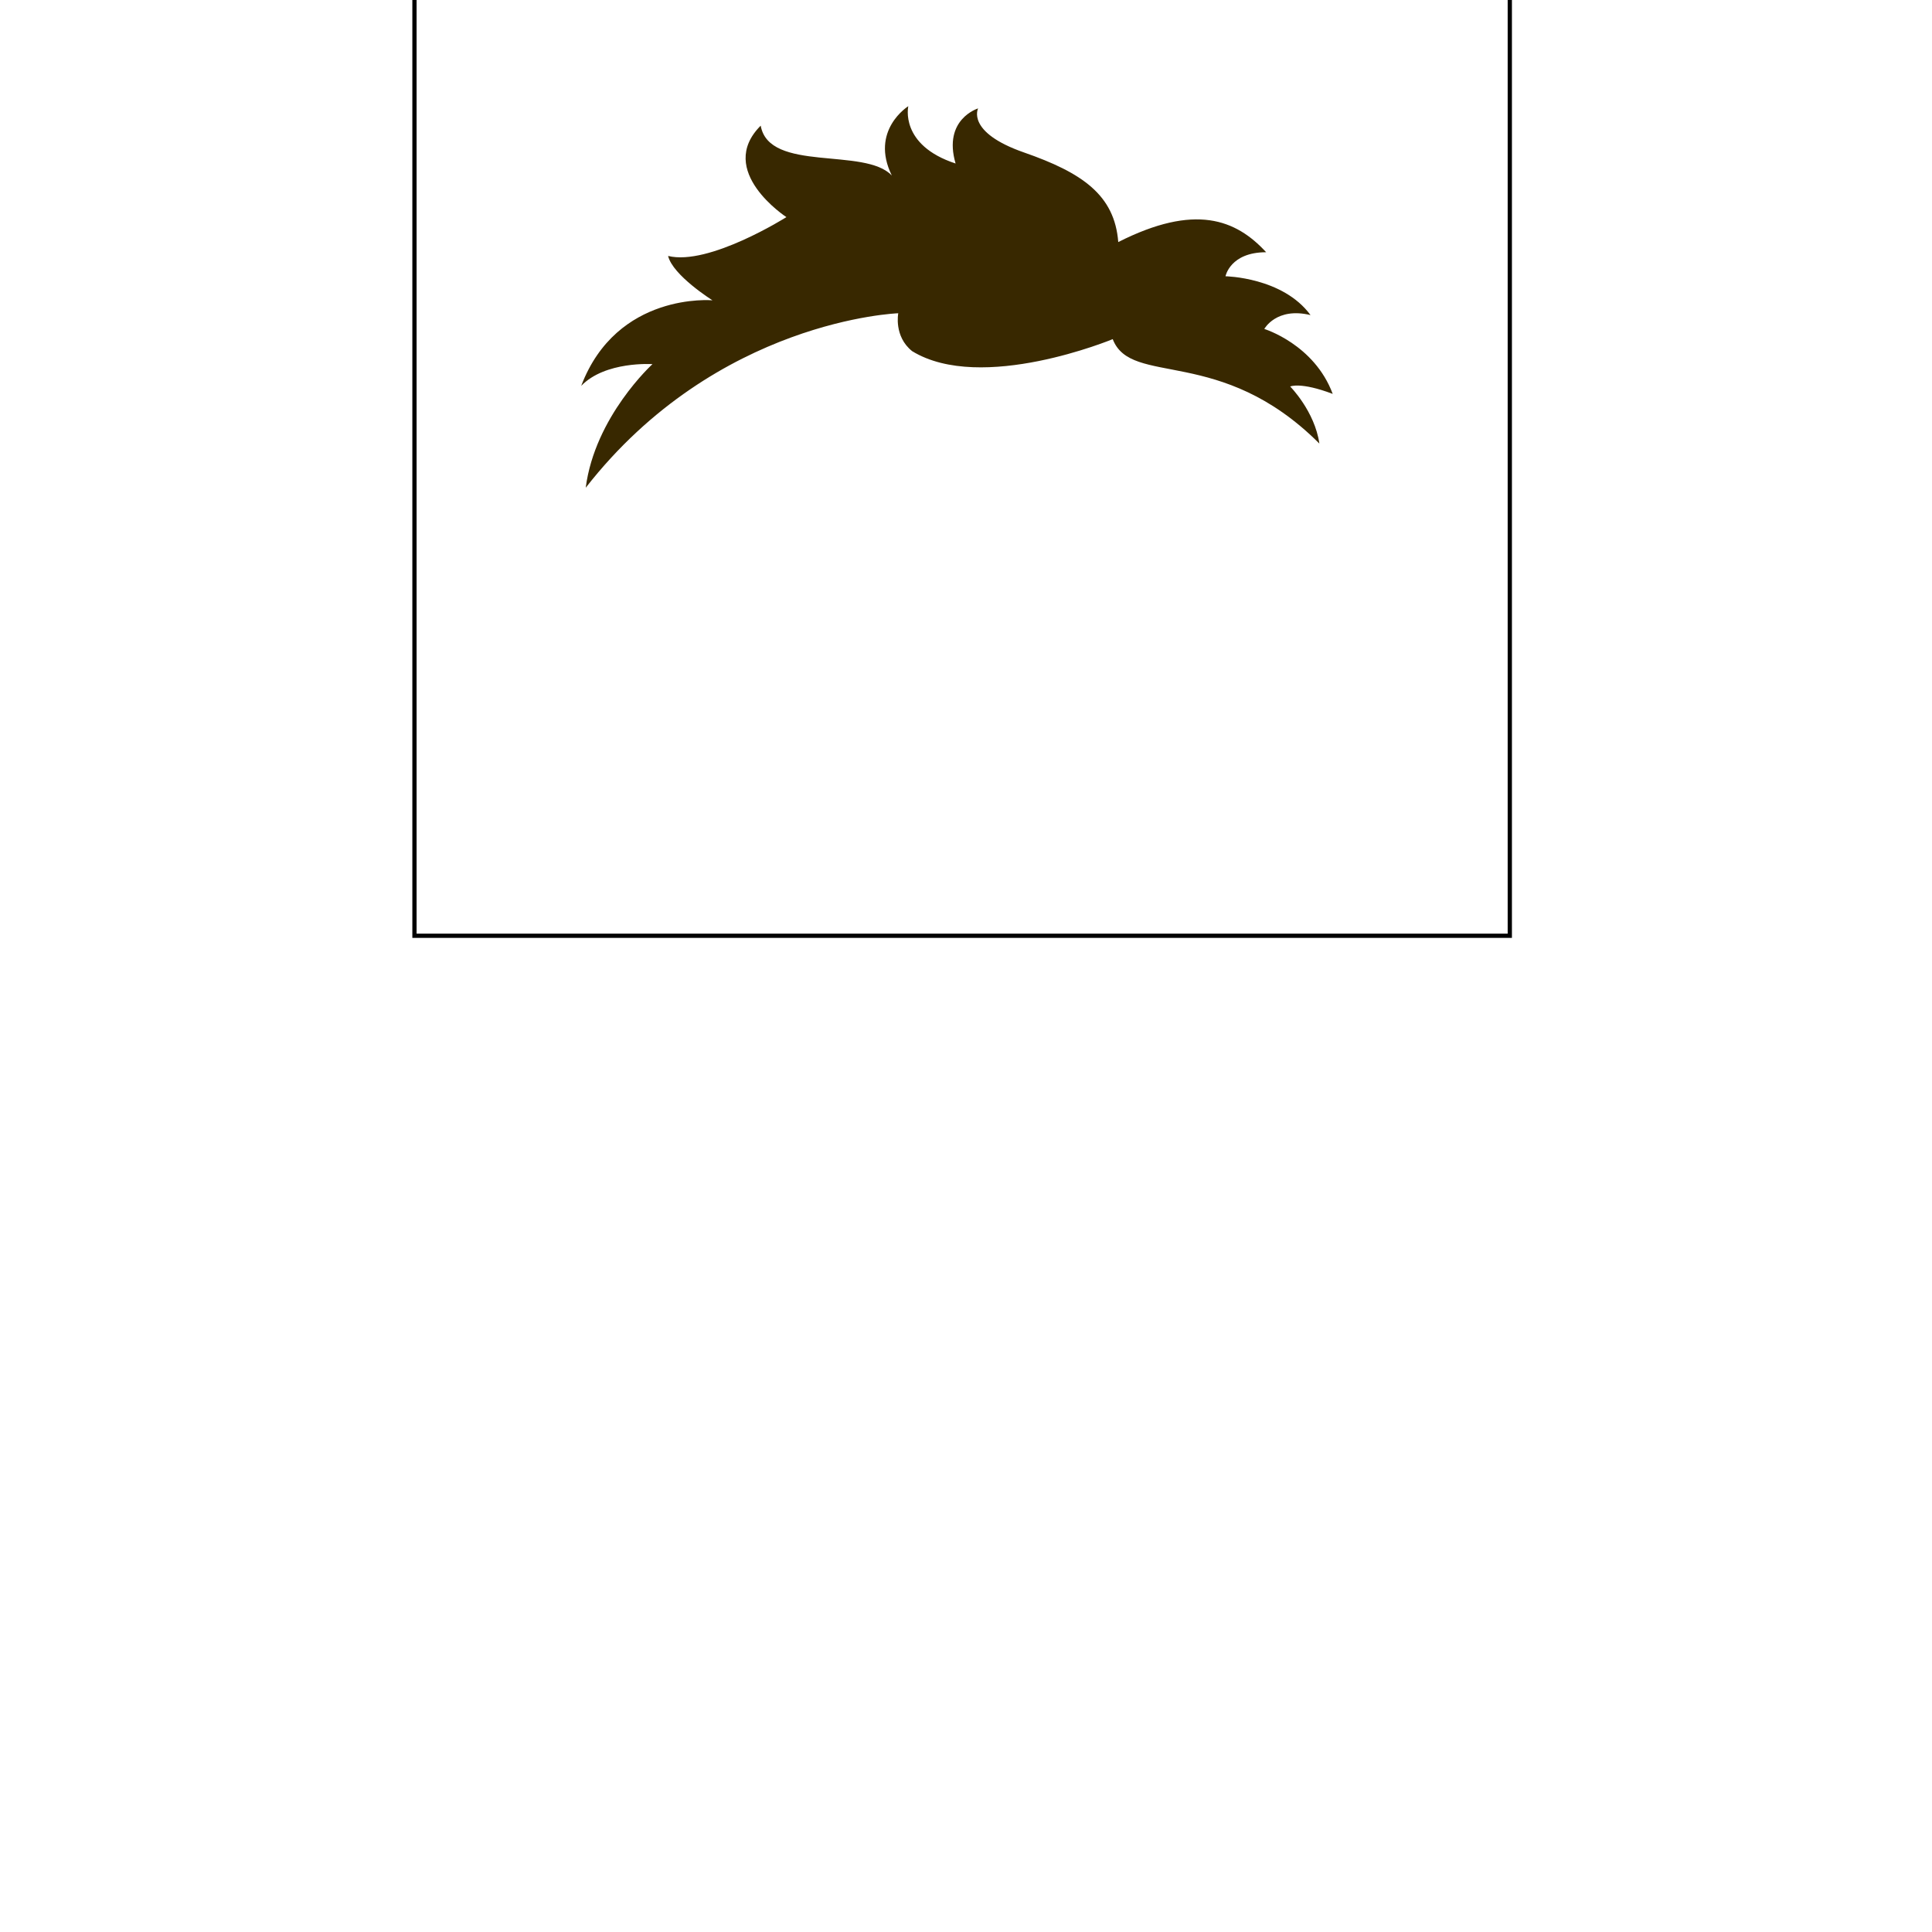 <?xml version="1.0" encoding="utf-8"?>
<!-- Generator: Adobe Illustrator 14.0.0, SVG Export Plug-In . SVG Version: 6.00 Build 43363)  -->
<!DOCTYPE svg PUBLIC "-//W3C//DTD SVG 1.1//EN" "http://www.w3.org/Graphics/SVG/1.1/DTD/svg11.dtd">
<svg version="1.1" id="content" xmlns="http://www.w3.org/2000/svg" xmlns:xlink="http://www.w3.org/1999/xlink" x="0px" y="0px"
	 width="500px" height="500px" viewBox="0 0 500 500" enable-background="new 0 0 500 500" xml:space="preserve">
<path id="hair" fill="#382800" d="M287.973,87.768c0,0-33.973,14.112-51.913,3.108c-4.784-3.826-3.591-9.807-3.591-9.807
	s-46.916,1.62-80.885,45.158c2.385-18.448,17.277-31.991,17.277-31.991s-12.228-0.834-18.446,5.625
	c9.259-24.375,33.969-22.142,33.969-22.142s-10.286-6.458-11.481-11.481c10.527,2.63,30.62-10.048,30.62-10.048
	s-18.376-11.949-6.653-23.671c2.152,12.199,26.99,5.49,33.928,12.905c-5.741-11.722,4.271-17.941,4.271-17.941
	s-2.356,10.048,12.236,14.832c-3.349-11.482,5.829-14.26,5.829-14.26s-3.199,6.151,11.873,11.401
	c15.071,5.25,23.446,10.99,24.399,23.191c19.854-10.047,30.448-5.875,38.273,2.632c-9.33,0-10.522,6.22-10.522,6.22
	s14.831,0.238,22.008,10.046c-8.853-2.15-11.963,3.59-11.963,3.59s12.92,3.948,17.704,16.807
	c-8.372-3.171-11.005-1.915-11.005-1.915s6.354,6.396,7.552,14.769C315.857,89.2,292.758,100.21,287.973,87.768z"/>
<g id="bounds">
	
		<rect x="107.264" y="-41.297" fill="none" stroke="#000000" stroke-width="1.099" stroke-miterlimit="10" width="283.471" height="283.471"/>
</g>
<rect id="position" x="0" y="0" display="none" fill="none" stroke="#000000" width="500" height="500"/>
</svg>
